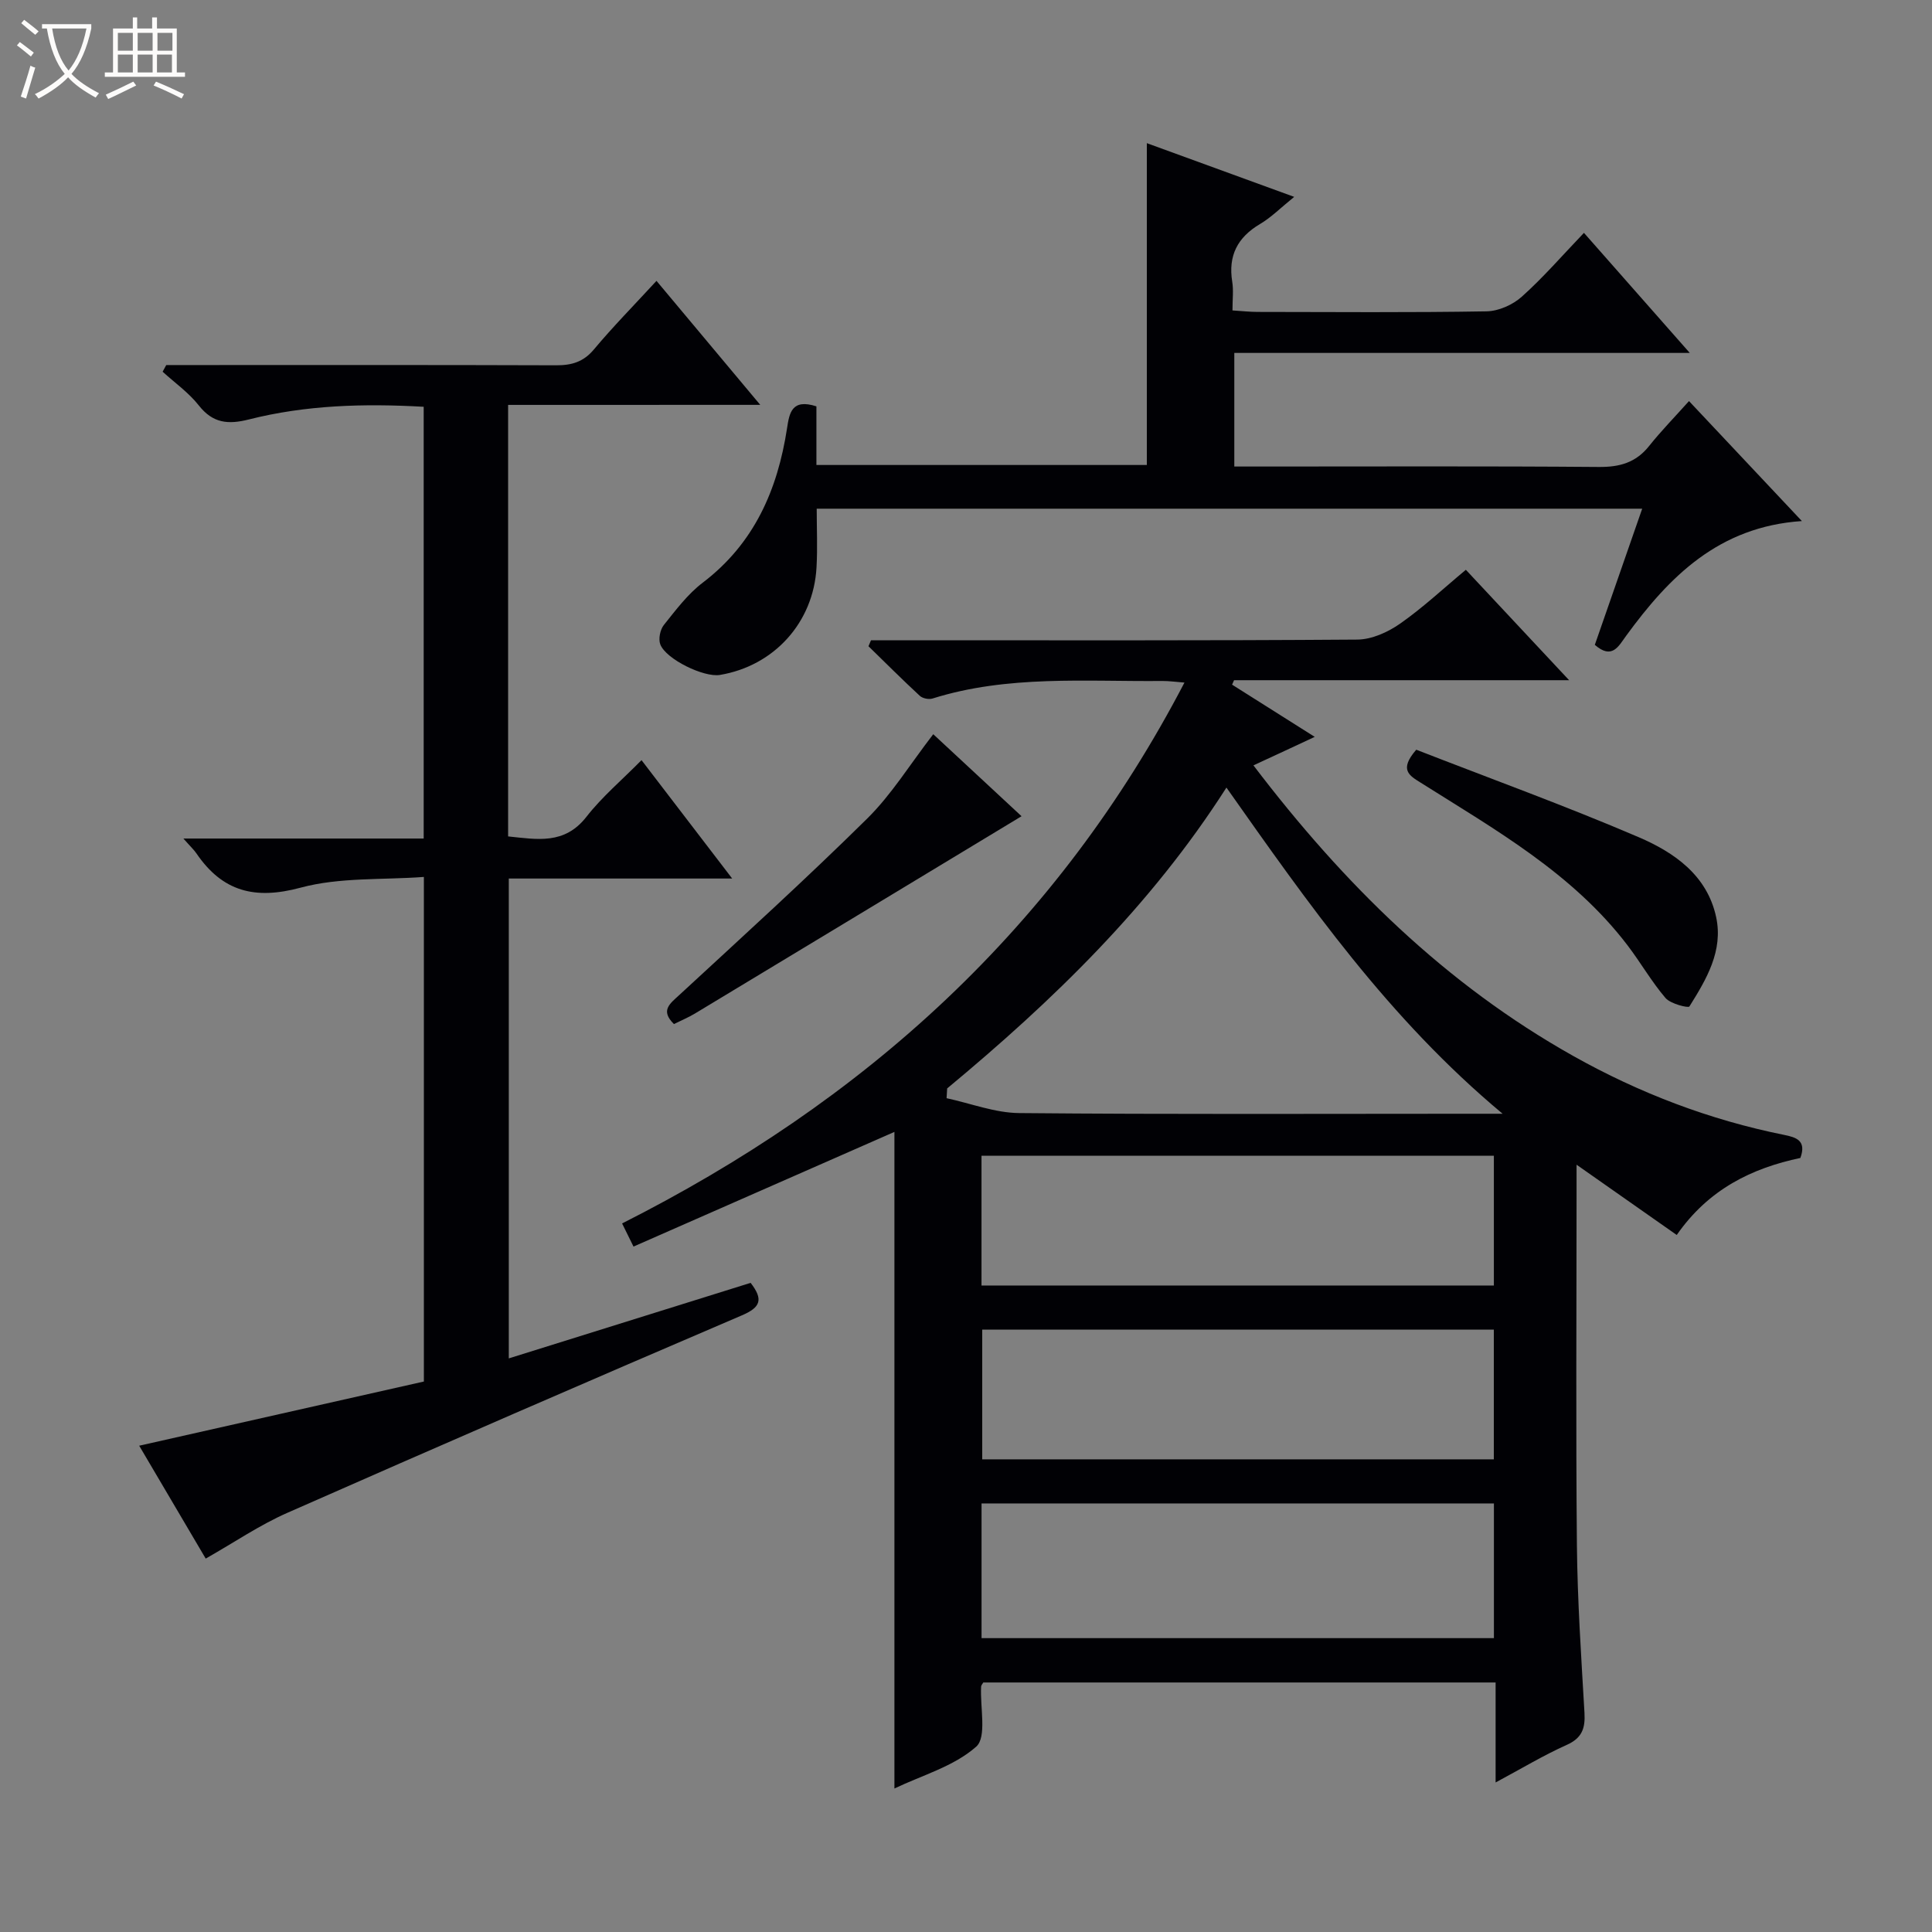 <svg enable-background="new 0 0 400 400" viewBox="0 0 400 400" xmlns="http://www.w3.org/2000/svg"><rect x="0" y="0" width="400" height="400" fill="#808080" stroke="none"/><path d="m6.4 11.7c-1-.8-1.9-1.6-2.9-2.3l.6-.7c.9.7 1.9 1.4 2.9 2.2zm-2.1 8.3c.7-2.1 1.4-4.2 2-6.4.2.1.6.3 1 .4-.7 2.3-1.3 4.4-1.9 6.4zm3-12.8c-1.1-.9-2.1-1.7-2.9-2.4l.6-.7c1 .8 2 1.5 3 2.4zm1.4-1.3v-.9h10.2v.9c-.9 4.2-2.3 7.3-4.1 9.4 1.3 1.4 3.2 2.7 5.7 4-.2.2-.4.5-.7.9-2.5-1.4-4.4-2.7-5.7-4.2-1.4 1.5-3.5 3-6.1 4.4 0 0 0 0-.1-.1-.3-.4-.5-.7-.7-.8 2.7-1.3 4.7-2.8 6.2-4.2-1.8-2.2-3-5.3-3.7-9.4zm9.2 0h-7.1c.6 3.8 1.7 6.7 3.4 8.7 1.7-2.1 2.9-4.8 3.7-8.7z" fill="#fcfbfa"/><path d="m31.6 3.6h.9v2.3h4.1v9.1h1.7v.9h-16.6v-.9h1.7v-9.1h4.1v-2.3h.9v2.3h3.1v-2.3zm-4 13.3.6.8c-1.9.9-3.8 1.9-5.8 2.8-.2-.3-.3-.6-.5-.9 2-.9 3.9-1.8 5.7-2.7zm-3.2-10.1v3.7h3.1v-3.7zm0 4.5v3.7h3.1v-3.7zm4.1-4.5v3.7h3.1v-3.7zm0 4.5v3.7h3.1v-3.7zm9.1 9.1c-2.1-1.1-4.1-2-5.8-2.7l.5-.8c2.2.9 4.1 1.8 5.8 2.6zm-1.9-13.6h-3.1v3.7h3.1zm-3.2 4.5v3.7h3.1v-3.7z" fill="#fcfbfa"/><g fill="#010105"><path d="m259.51 158.46c18.7 24.58 39.78 45.33 66.22 60.17 13.7 7.69 28.23 13.23 43.66 16.34 2.47.5 4.68 1.15 3.36 4.77-10.01 2.12-18.98 6.43-25.6 15.95-6.66-4.67-13.23-9.28-20.74-14.55v5.65c0 24.33-.16 48.66.07 72.99.11 11.63.9 23.26 1.57 34.87.18 3.21-.52 5.21-3.71 6.63-4.78 2.14-9.3 4.87-14.69 7.76 0-7.45 0-13.89 0-20.7-35.66 0-70.86 0-106.07 0-.17.3-.44.57-.45.85-.24 4.28 1.22 10.45-1.02 12.44-4.62 4.09-11.23 5.93-16.93 8.66 0-45.95 0-91.36 0-135.94-17.52 7.7-35.63 15.66-54.02 23.74-1.06-2.15-1.61-3.27-2.36-4.79 24.59-12.43 47.18-27.55 67.12-46.43 19.98-18.92 36.3-40.6 49.31-65.55-1.83-.14-3.21-.34-4.58-.33-15.94.15-31.99-1.26-47.58 3.63-.77.24-2.06-.02-2.64-.56-3.61-3.34-7.09-6.82-10.62-10.26.17-.41.35-.83.52-1.24h5.7c31.66 0 63.33.09 94.99-.14 2.98-.02 6.32-1.53 8.84-3.29 4.76-3.33 9.03-7.34 13.63-11.16 6.95 7.44 13.83 14.79 21.38 22.86-23.86 0-46.62 0-69.37 0-.14.31-.28.61-.41.92 5.6 3.54 11.2 7.07 17.11 10.81-4.26 2-8.15 3.8-12.69 5.9zm-63.41 66.89c-.04.67-.08 1.35-.12 2.02 5.02 1.08 10.03 3.04 15.05 3.08 31.15.29 62.31.14 93.46.14h6.61c-23.68-19.76-40.22-43.49-57.18-67.53-15.7 24.57-35.98 44.15-57.82 62.29zm7.12 113.81h106.08c0-9.52 0-18.61 0-27.89-35.48 0-70.67 0-106.08 0zm-.01-73.01h106.08c0-9.2 0-17.96 0-26.87-35.49 0-70.68 0-106.08 0zm106.07 9.14c-35.5 0-70.7 0-105.92 0v26.85h105.92c0-9.22 0-17.98 0-26.85z"/><path d="m105.2 83.83v89.34c6 .61 11.67 1.78 16.23-4.08 3.23-4.14 7.33-7.59 11.39-11.71 6.3 8.23 12.21 15.96 18.77 24.51-15.96 0-30.97 0-46.25 0v99.35c16.89-5.28 33.47-10.45 50.07-15.64 2.65 3.43 2.1 5.06-1.81 6.73-31.45 13.47-62.83 27.09-94.14 40.9-5.72 2.52-10.98 6.12-16.87 9.46-4.65-7.89-9.17-15.56-13.77-23.37 19.93-4.49 39.44-8.89 58.94-13.29 0-34.92 0-69.05 0-104.47-8.59.64-17.43.04-25.52 2.22-9.48 2.56-16.18.81-21.57-7.09-.53-.77-1.24-1.42-2.7-3.08h49.75c0-30.16 0-59.59 0-89.39-12.33-.7-24.39-.37-36.22 2.63-4.28 1.08-7.44.78-10.34-2.91-2.09-2.65-4.96-4.68-7.49-6.98.25-.46.5-.92.75-1.38h5.24c25.16 0 50.32-.04 75.49.05 3.22.01 5.64-.69 7.81-3.28 3.94-4.71 8.27-9.11 12.96-14.2 7.09 8.47 13.96 16.68 21.48 25.67-17.8.01-34.79.01-52.2.01z"/><path d="m349.85 73.07c-32.31 0-63.12 0-94.3 0v23.52h5.98c23.16 0 46.32-.1 69.47.09 4.34.04 7.69-.9 10.43-4.34 2.48-3.11 5.27-5.96 8.26-9.3 8.06 8.57 15.4 16.36 23.37 24.84-17.25 1.16-27.47 11.54-36.41 23.79-1.56 2.14-2.89 4.95-6.46 1.84 3.18-9.14 6.42-18.46 9.81-28.19-56.96 0-113.5 0-170.91 0 0 3.99.19 8.09-.04 12.16-.63 11.41-8.79 20.39-20.01 22.26-3.29.55-11.15-3.24-12.33-6.32-.43-1.11-.04-3.05.73-4.02 2.48-3.1 4.94-6.4 8.06-8.77 10.66-8.11 15.49-19.22 17.45-31.97.48-3.14.96-6.18 6.08-4.53v12.14h68.41c0-22.08 0-43.97 0-66.63 9.85 3.59 19.68 7.17 30.51 11.12-2.8 2.26-4.75 4.25-7.06 5.61-4.68 2.77-6.64 6.56-5.77 11.96.29 1.77.05 3.63.05 5.94 1.9.12 3.51.3 5.12.31 15.83.02 31.66.15 47.48-.12 2.48-.04 5.43-1.35 7.3-3.03 4.44-3.97 8.37-8.52 12.87-13.22 7.36 8.35 14.2 16.11 21.91 24.86z"/><path d="m293.22 155.22c15.22 5.93 30.81 11.58 46.03 18.1 7.33 3.14 14.2 7.87 16.06 16.56 1.5 6.98-2.02 12.88-5.54 18.5-.23.36-3.9-.54-4.94-1.75-2.9-3.39-5.14-7.33-7.86-10.9-11.37-14.93-27.42-23.96-42.87-33.71-2.32-1.46-4.49-2.64-.88-6.8z"/><path d="m139.53 212.02c-2.87-2.83-.85-4.2 1.15-6.05 13.06-12.06 26.23-24.02 38.88-36.51 5.03-4.97 8.83-11.19 13.66-17.45 6.18 5.74 12.51 11.62 18.28 16.98-22.63 13.68-45.12 27.28-67.62 40.85-1.4.84-2.92 1.47-4.35 2.18z"/></g></svg>